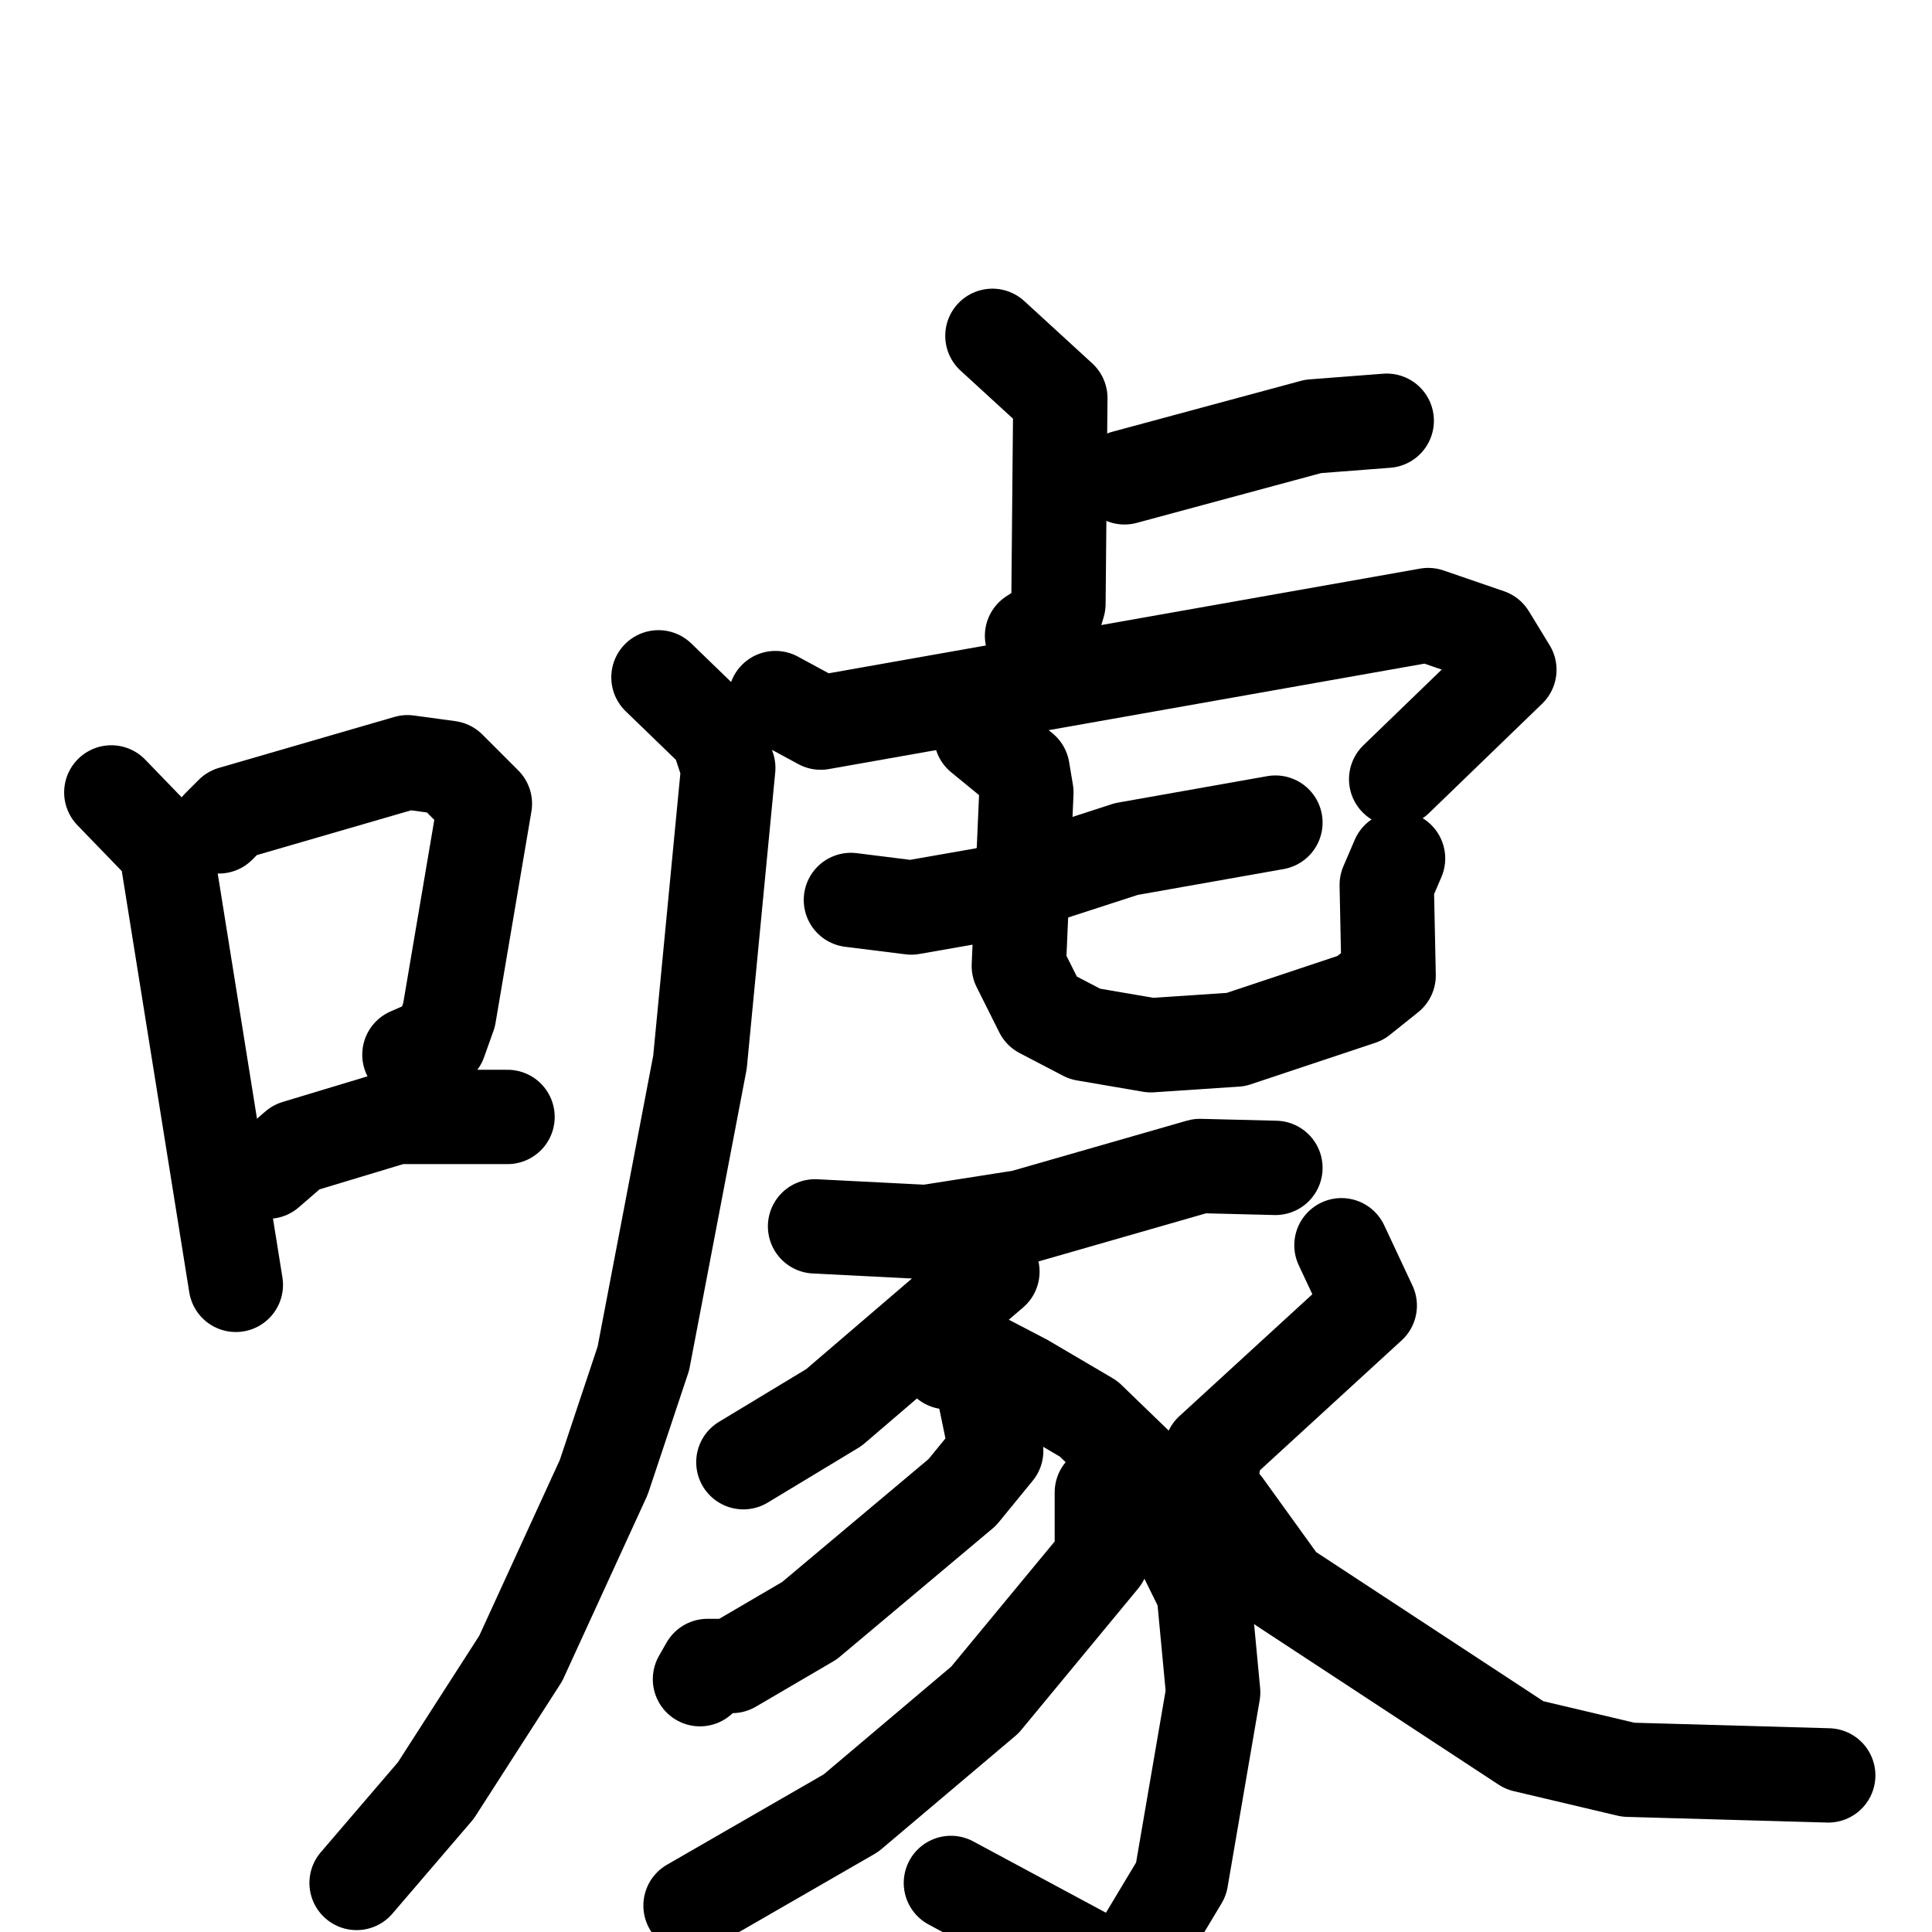 <svg xmlns="http://www.w3.org/2000/svg" viewBox="0 0 1024 1024">
  <g style="fill:none;stroke:#000000;stroke-width:50;stroke-linecap:round;stroke-linejoin:round;" transform="scale(1, 1) translate(0, 0)">
    <path d="M 59.0,420.0 L 88.0,450.0 L 125.0,681.0"/>
    <path d="M 116.0,438.0 L 123.0,431.0 L 216.0,404.0 L 238.0,407.0 L 257.0,426.0 L 238.0,538.0 L 233.0,552.0 L 217.0,559.0"/>
    <path d="M 142.0,621.0 L 157.0,608.0 L 210.0,592.0 L 269.0,592.0"/>
    <path d="M 526.0,178.0 L 562.0,211.0 L 561.0,320.0 L 558.0,330.0 L 547.0,337.0"/>
    <path d="M 596.0,253.0 L 696.0,226.0 L 735.0,223.0"/>
    <path d="M 411.0,370.0 L 435.0,383.0 L 757.0,326.0 L 789.0,337.0 L 800.0,355.0 L 740.0,413.0"/>
    <path d="M 349.0,359.0 L 380.0,389.0 L 386.0,407.0 L 371.0,563.0 L 341.0,720.0 L 320.0,783.0 L 276.0,879.0 L 231.0,949.0 L 189.0,998.0"/>
    <path d="M 451.0,477.0 L 483.0,481.0 L 523.0,474.0 L 597.0,450.0 L 676.0,436.0"/>
    <path d="M 520.0,390.0 L 542.0,408.0 L 544.0,420.0 L 540.0,512.0 L 552.0,536.0 L 575.0,548.0 L 610.0,554.0 L 655.0,551.0 L 721.0,529.0 L 736.0,517.0 L 735.0,469.0 L 741.0,455.0"/>
    <path d="M 432.0,650.0 L 491.0,653.0 L 542.0,645.0 L 636.0,618.0 L 676.0,619.0"/>
    <path d="M 526.0,674.0 L 442.0,746.0 L 394.0,775.0"/>
    <path d="M 502.0,722.0 L 520.0,720.0 L 543.0,732.0 L 577.0,752.0 L 607.0,781.0 L 638.0,844.0 L 643.0,897.0 L 626.0,996.0 L 602.0,1036.0 L 584.0,1041.0 L 504.0,998.0"/>
    <path d="M 522.0,740.0 L 528.0,769.0 L 510.0,791.0 L 429.0,859.0 L 388.0,883.0 L 375.0,883.0 L 371.0,890.0"/>
    <path d="M 584.0,791.0 L 584.0,826.0 L 522.0,901.0 L 451.0,961.0 L 366.0,1010.0"/>
    <path d="M 711.0,660.0 L 726.0,692.0 L 642.0,769.0 L 643.0,776.0"/>
    <path d="M 649.0,798.0 L 680.0,841.0 L 808.0,925.0 L 863.0,938.0 L 969.0,941.0"/>
  </g>
</svg>
